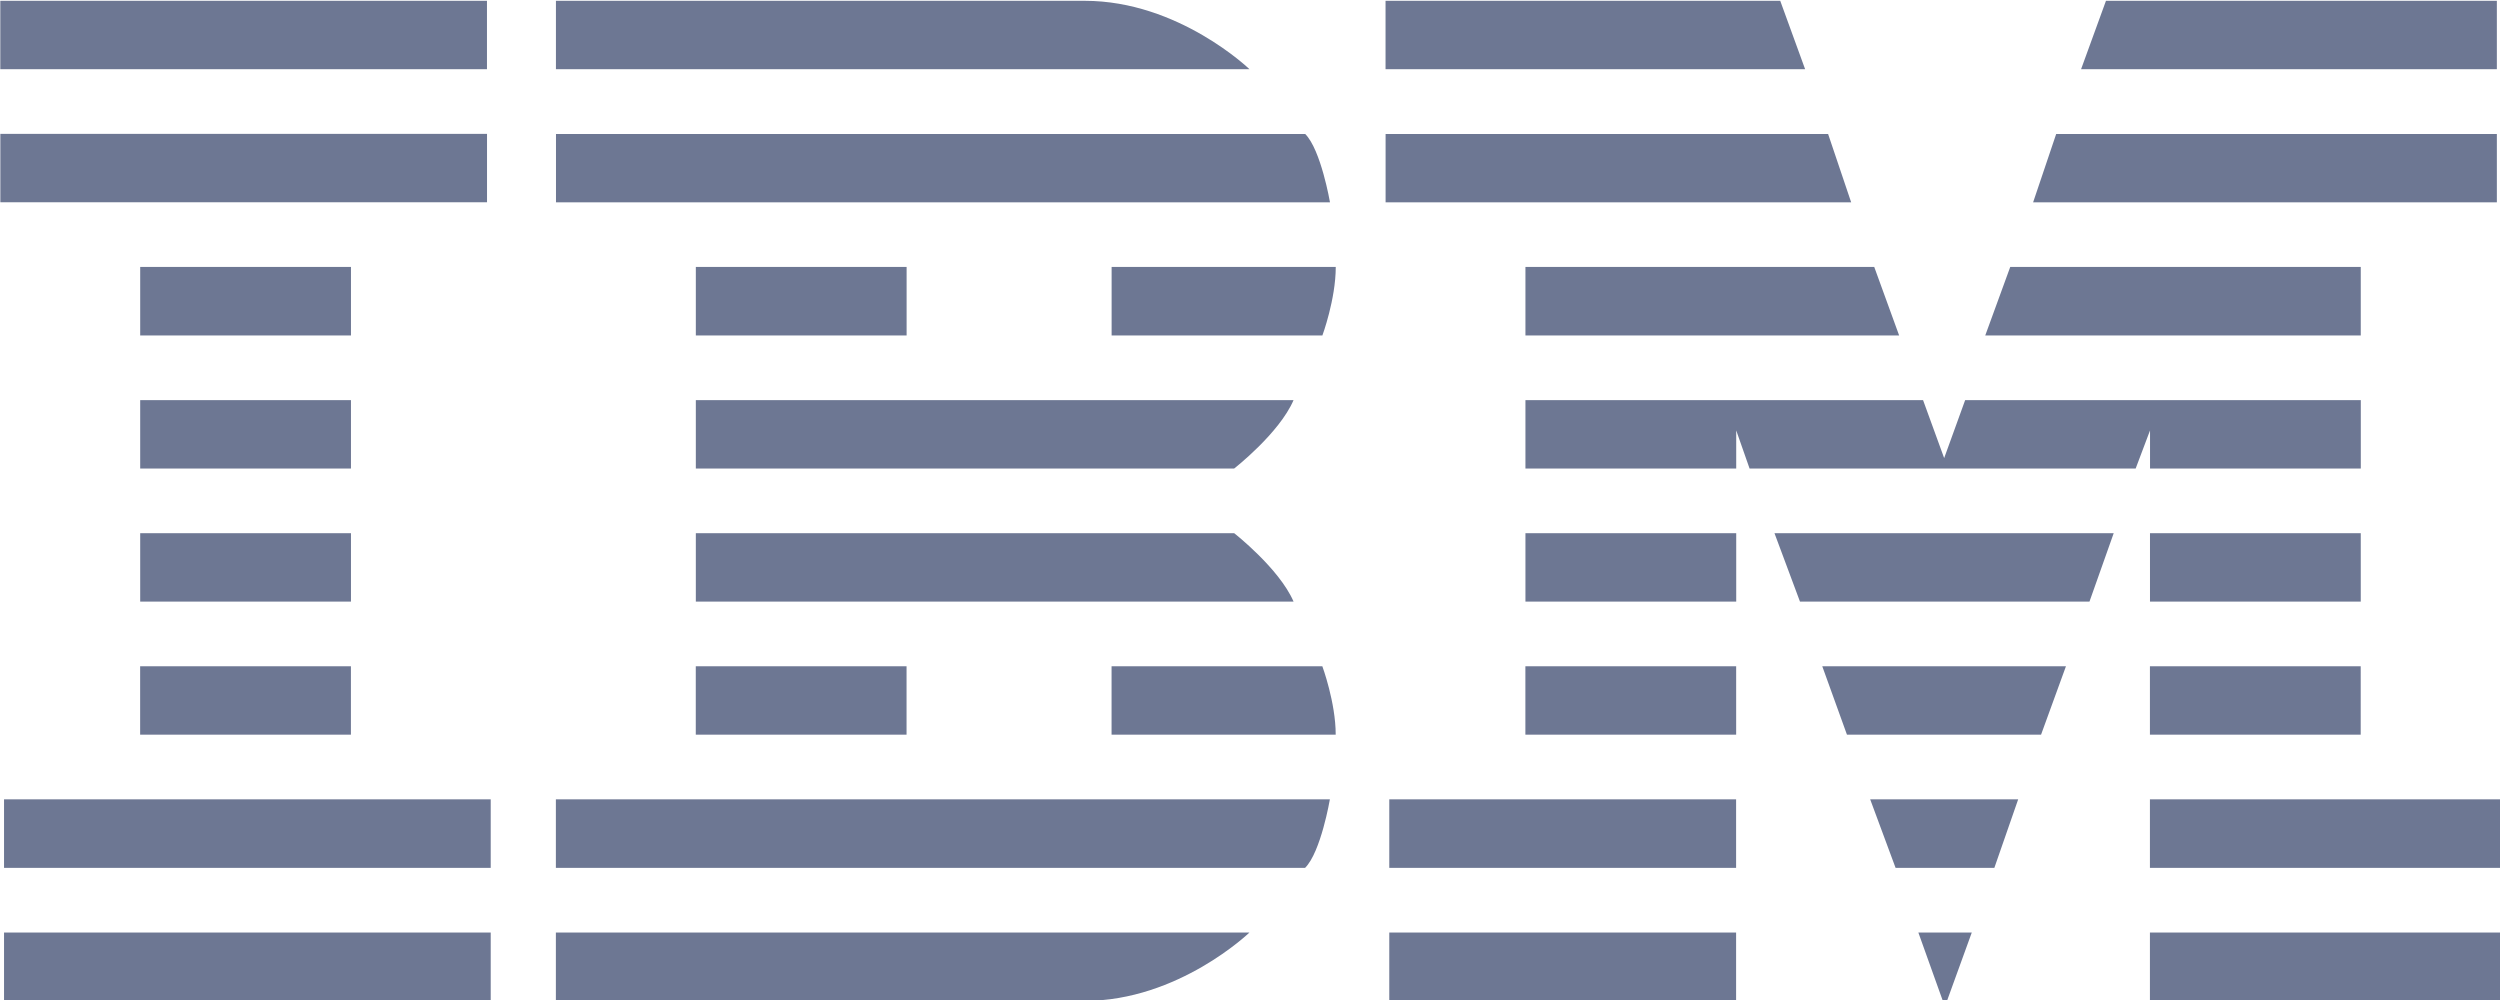 <svg
   version="1.1"
   id="svg1"
   xml:space="preserve"
   width="186.777"
   height="74.711"
   xmlns:inkscape="http://www.inkscape.org/namespaces/inkscape"
   xmlns:sodipodi="http://sodipodi.sourceforge.net/DTD/sodipodi-0.dtd"
   xmlns="http://www.w3.org/2000/svg"
   xmlns:svg="http://www.w3.org/2000/svg"><defs
     id="defs1" /><sodipodi:namedview
     id="namedview1"
     pagecolor="#505050"
     bordercolor="#eeeeee"
     borderopacity="1"
     inkscape:showpageshadow="0"
     inkscape:pageopacity="0"
     inkscape:pagecheckerboard="0"
     inkscape:deskcolor="#d1d1d1" /><inkscape:clipboard
     style="font-variation-settings:normal;opacity:1;vector-effect:none;fill:#6d7793;fill-opacity:1;stroke-width:0.8;stroke-linecap:butt;stroke-linejoin:miter;stroke-miterlimit:4;stroke-dasharray:none;stroke-dashoffset:0;stroke-opacity:1;-inkscape-stroke:none;stop-color:#000000;stop-opacity:1"
     min="180.144,502.32"
     max="366.921,577.03"
     geom-min="180.144,502.32"
     geom-max="366.921,577.03" /><g
     id="g1"
     transform="matrix(3.78,0,0,3.78,-180.144,-502.32)"><path
       d="m 47.663,132.905 v 1.352 h 9.619 v -1.352 z m 10.982,0 v 1.352 h 13.708 c 0,0 -1.4,-1.352 -3.255,-1.352 z m 16.397,0 v 1.352 h 8.293 l -0.492,-1.352 z m 14.239,0 -0.492,1.352 h 8.218 v -1.352 z m -41.617,2.63 v 1.352 h 9.619 v -1.352 z m 10.982,0.002 v 1.351 h 15.298 c 0,0 -0.179,-1.041 -0.49,-1.351 z m 16.397,0 v 1.351 h 9.202 l -0.456,-1.351 z m 13.254,0 -0.456,1.351 h 9.166 v -1.351 z m -37.869,2.628 v 1.354 h 4.166 v -1.354 z m 10.982,0 v 1.354 h 4.166 v -1.354 z m 8.218,0 v 1.354 h 4.166 c 0,0 0.264,-0.715 0.264,-1.354 z m 8.179,0 v 1.354 h 7.386 l -0.492,-1.354 z m 9.582,0 -0.494,1.354 h 7.422 v -1.354 z m -36.961,2.632 v 1.352 h 4.166 v -1.352 z m 10.982,0 v 1.352 h 10.64 c 0,0 0.89,-0.694 1.174,-1.352 z m 16.397,0 v 1.352 h 4.166 v -0.753 l 0.264,0.753 h 7.631 l 0.284,-0.753 v 0.753 h 4.166 v -1.352 h -7.82 l -0.415,1.146 -0.417,-1.146 z m -27.379,2.63 v 1.352 h 4.166 v -1.352 z m 10.982,0 v 1.352 h 11.814 c -0.284,-0.656 -1.174,-1.352 -1.174,-1.352 z m 16.397,0 v 1.352 h 4.166 v -1.352 z m 4.922,0 0.504,1.352 h 5.722 l 0.479,-1.352 z m 7.422,0 v 1.352 h 4.166 v -1.352 z M 50.427,146.058 v 1.352 h 4.166 V 146.058 Z m 10.982,0 v 1.352 h 4.166 V 146.058 Z m 8.218,0 v 1.352 h 4.43 c 0,-0.638 -0.264,-1.352 -0.264,-1.352 z m 8.179,0 v 1.352 h 4.166 V 146.058 Z m 5.868,0 0.488,1.352 h 3.836 l 0.492,-1.352 z m 6.476,0 v 1.352 h 4.166 V 146.058 Z m -42.413,2.63 v 1.354 h 9.619 v -1.354 z m 10.907,0 v 1.354 h 14.808 c 0.312,-0.31 0.49,-1.354 0.49,-1.354 z m 16.472,0 v 1.354 h 6.855 v -1.354 z m 9.505,0 0.502,1.354 h 1.952 l 0.471,-1.354 z m 5.529,0 v 1.354 h 6.93 v -1.354 z m -42.413,2.632 v 1.352 h 9.619 v -1.352 z m 10.907,0 v 1.351 h 10.453 c 1.854,0 3.255,-1.351 3.255,-1.351 z m 16.472,0 v 1.352 h 6.855 v -1.352 z m 10.457,0 0.483,1.349 0.083,0.002 0.49,-1.351 z m 4.577,0 v 1.352 h 6.93 v -1.352 z"
       fill="#1f70c1"
       id="path1"
       style="fill:#6d7793;fill-opacity:1;stroke-width:0.212" /></g></svg>
